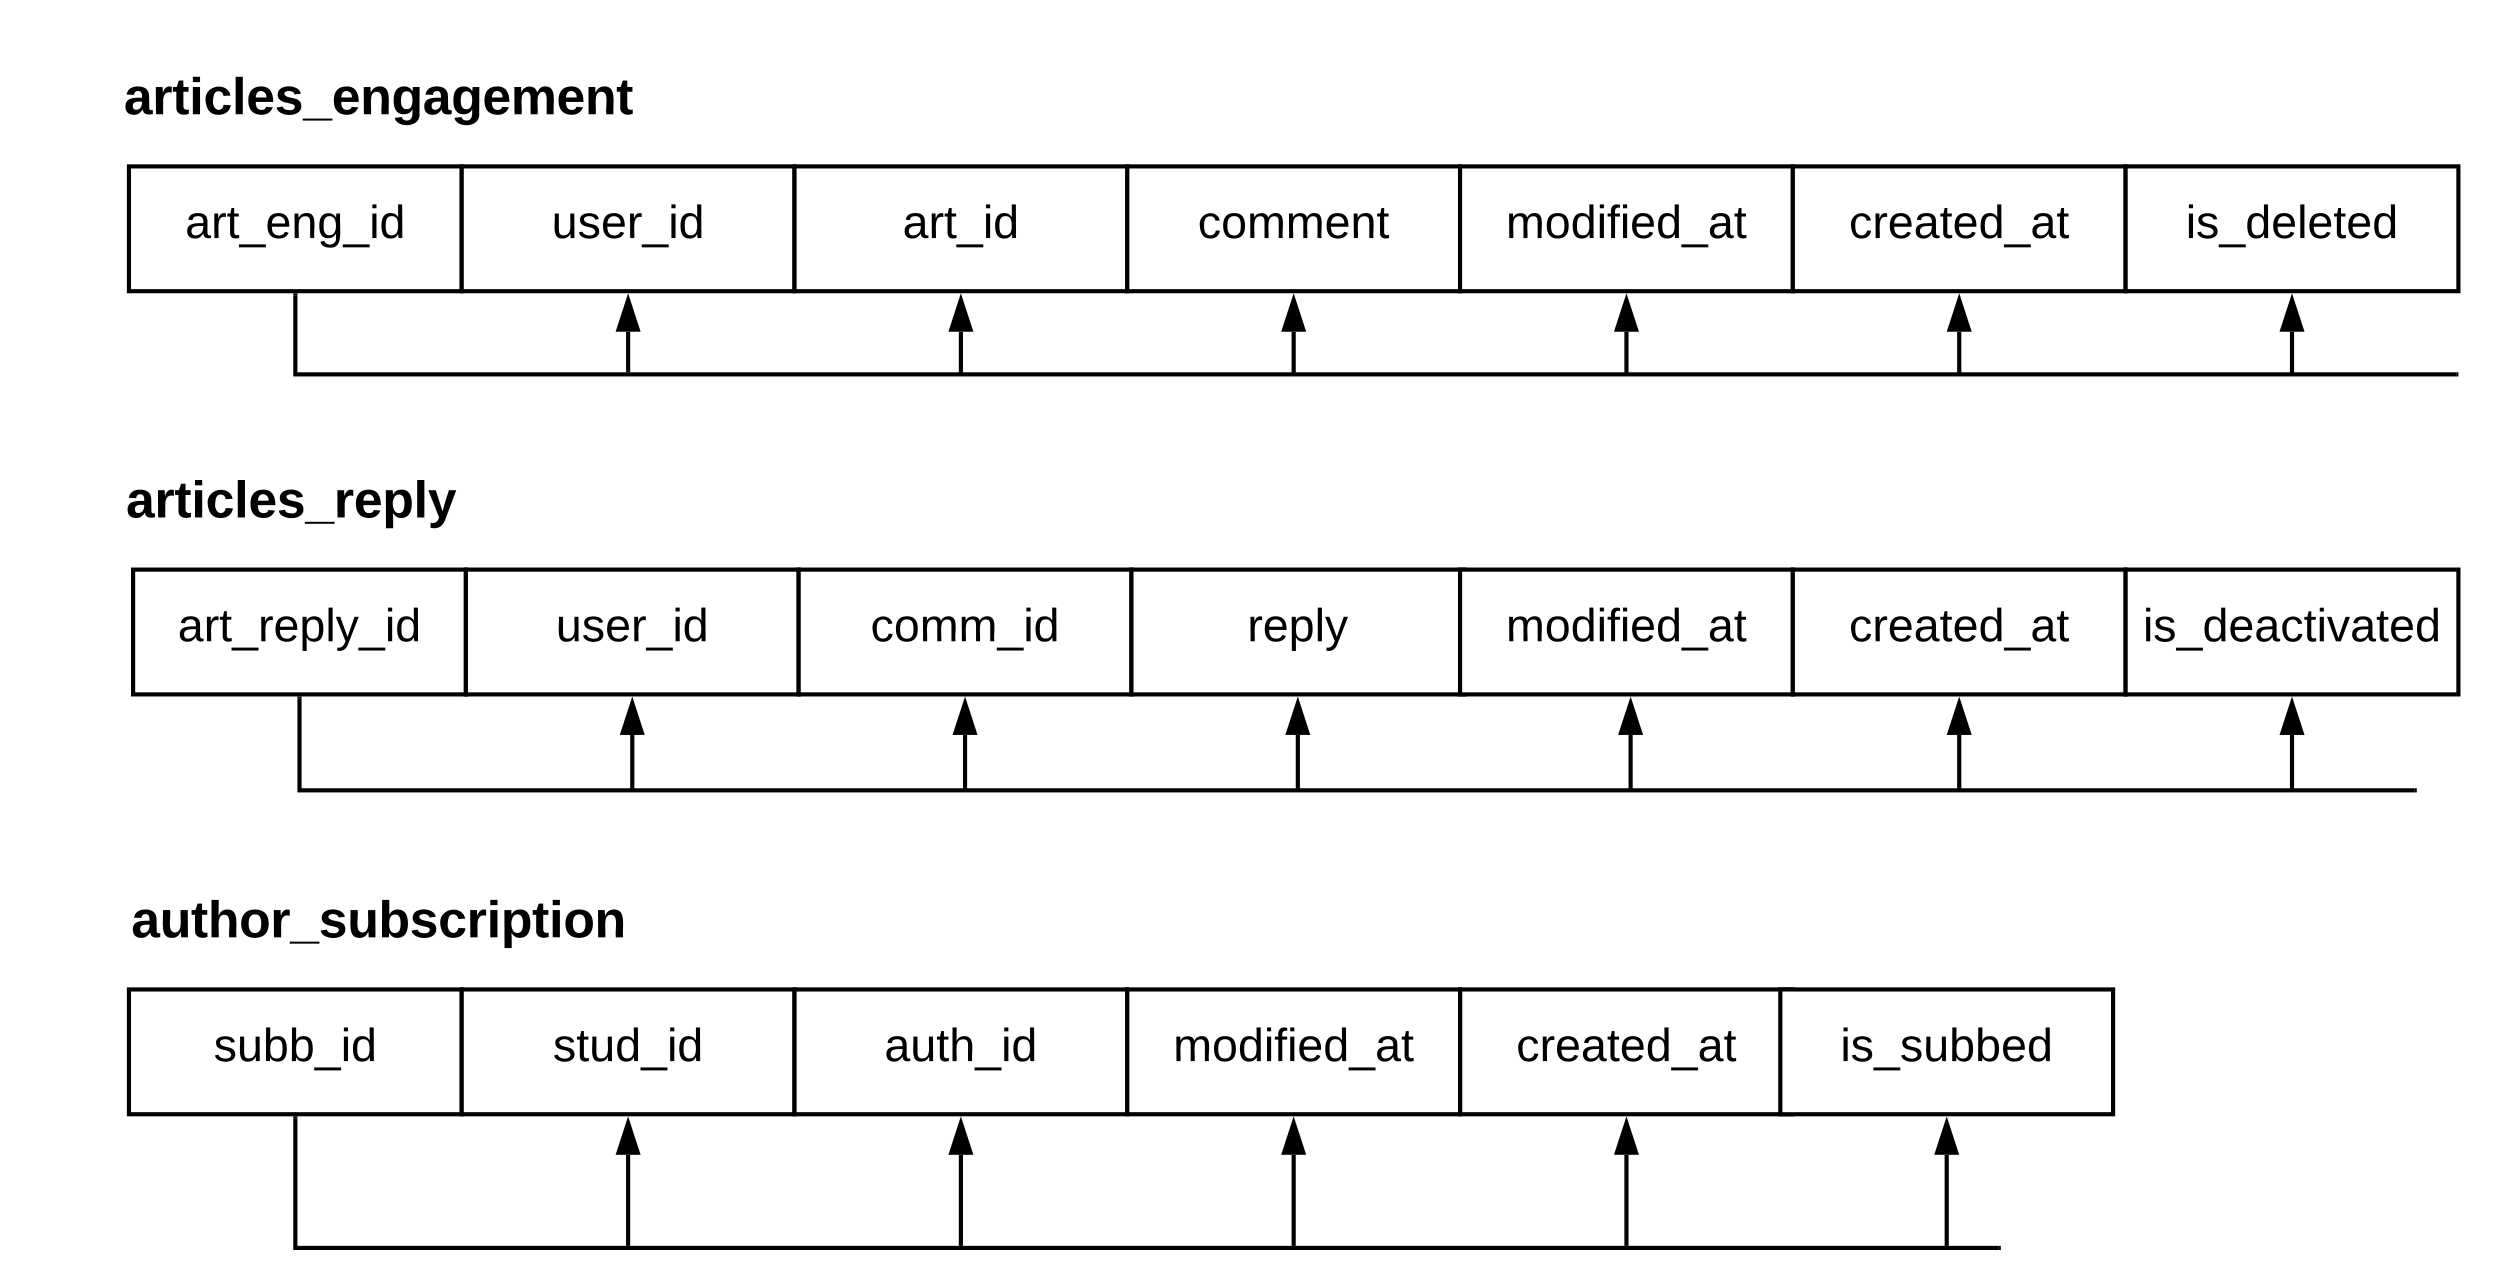 <svg xmlns="http://www.w3.org/2000/svg" xmlns:xlink="http://www.w3.org/1999/xlink" xmlns:lucid="lucid" width="1202" height="611"><g transform="translate(-58.001 -40)" lucid:page-tab-id="0_0"><path d="M0 0h1870.4v1323.2H0z" fill="#fff"/><path d="M120 60h240v60H120z" fill="none"/><use xlink:href="#a" transform="matrix(1,0,0,1,120,60) translate(-2.443 34.933)"/><path d="M120 120h160v60H120z" stroke="#000" stroke-width="2" fill="#fff"/><use xlink:href="#b" transform="matrix(1,0,0,1,132,132) translate(15.069 22.456)"/><path d="M280 120h160v60H280z" stroke="#000" stroke-width="2" fill="#fff"/><use xlink:href="#c" transform="matrix(1,0,0,1,292,132) translate(31.278 22.456)"/><path d="M440 120h160v60H440z" stroke="#000" stroke-width="2" fill="#fff"/><use xlink:href="#d" transform="matrix(1,0,0,1,452,132) translate(40.007 22.456)"/><path d="M600 120h160v60H600z" stroke="#000" stroke-width="2" fill="#fff"/><use xlink:href="#e" transform="matrix(1,0,0,1,612,132) translate(21.927 22.456)"/><path d="M760 120h160v60H760z" stroke="#000" stroke-width="2" fill="#fff"/><use xlink:href="#f" transform="matrix(1,0,0,1,772,132) translate(10.112 22.456)"/><path d="M920 120h160v60H920z" stroke="#000" stroke-width="2" fill="#fff"/><use xlink:href="#g" transform="matrix(1,0,0,1,932,132) translate(15.037 22.456)"/><path d="M200 182v38h1039" stroke="#000" stroke-width="2" fill="none"/><path d="M201 182.03h-2V181h2z"/><path d="M1238.97 220h1.03M360 199.5V218" stroke="#000" stroke-width="2" fill="none"/><path d="M360 184.24l4.64 14.26h-9.28z" stroke="#000" stroke-width="2"/><path d="M360 217.97V219M520 199.5V219" stroke="#000" stroke-width="2" fill="none"/><path d="M520 184.24l4.64 14.26h-9.28z" stroke="#000" stroke-width="2"/><path d="M520 218.97V220M680 199.5V219" stroke="#000" stroke-width="2" fill="none"/><path d="M680 184.24l4.64 14.26h-9.28z" stroke="#000" stroke-width="2"/><path d="M680 218.97V220M840 199.5V219" stroke="#000" stroke-width="2" fill="none"/><path d="M840 184.24l4.64 14.26h-9.28z" stroke="#000" stroke-width="2"/><path d="M840 218.97V220M1000 199.5V219" stroke="#000" stroke-width="2" fill="none"/><path d="M1000 184.24l4.64 14.26h-9.28z" stroke="#000" stroke-width="2"/><path d="M1000 218.97V220M1160 199.5V219" stroke="#000" stroke-width="2" fill="none"/><path d="M1160 184.24l4.64 14.26h-9.28z" stroke="#000" stroke-width="2"/><path d="M1160 218.97V220" stroke="#000" stroke-width="2" fill="none"/><path d="M78 253.87h240v60H78z" fill="none"/><use xlink:href="#h" transform="matrix(1,0,0,1,78.001,253.87) translate(40.587 34.933)"/><path d="M122 313.87h160v60H122z" stroke="#000" stroke-width="2" fill="#fff"/><use xlink:href="#i" transform="matrix(1,0,0,1,133.999,325.87) translate(9.52 22.456)"/><path d="M282 313.87h160v60H282z" stroke="#000" stroke-width="2" fill="#fff"/><use xlink:href="#c" transform="matrix(1,0,0,1,293.999,325.87) translate(31.278 22.456)"/><path d="M442 313.87h160v60H442z" stroke="#000" stroke-width="2" fill="#fff"/><use xlink:href="#j" transform="matrix(1,0,0,1,453.999,325.87) translate(22.581 22.456)"/><path d="M602 313.87h160v60H602z" stroke="#000" stroke-width="2" fill="#fff"/><use xlink:href="#k" transform="matrix(1,0,0,1,613.999,325.87) translate(43.748 22.456)"/><path d="M760 313.87h160v60H760z" stroke="#000" stroke-width="2" fill="#fff"/><use xlink:href="#f" transform="matrix(1,0,0,1,772,325.87) translate(10.112 22.456)"/><path d="M920 313.87h160v60H920z" stroke="#000" stroke-width="2" fill="#fff"/><use xlink:href="#g" transform="matrix(1,0,0,1,932,325.87) translate(15.037 22.456)"/><path d="M1080 313.87h160v60h-160z" stroke="#000" stroke-width="2" fill="#fff"/><use xlink:href="#l" transform="matrix(1,0,0,1,1092,325.87) translate(-3.635 22.489)"/><path d="M202 375.87V420h1017" stroke="#000" stroke-width="2" fill="none"/><path d="M203 375.9h-2v-1.03h2z"/><path d="M1218.97 420h1.03M362 393.37V419" stroke="#000" stroke-width="2" fill="none"/><path d="M362 378.1l4.63 14.27h-9.27z" stroke="#000" stroke-width="2"/><path d="M362 418.97V420M522 393.37V419" stroke="#000" stroke-width="2" fill="none"/><path d="M522 378.1l4.63 14.27h-9.27z" stroke="#000" stroke-width="2"/><path d="M522 418.97V420M682 393.37V419" stroke="#000" stroke-width="2" fill="none"/><path d="M682 378.1l4.63 14.27h-9.27z" stroke="#000" stroke-width="2"/><path d="M682 418.97V420M842 393.37V419" stroke="#000" stroke-width="2" fill="none"/><path d="M842 378.1l4.63 14.27h-9.27z" stroke="#000" stroke-width="2"/><path d="M842 418.97V420M1160 393.37V419" stroke="#000" stroke-width="2" fill="none"/><path d="M1160 378.1l4.64 14.27h-9.28z" stroke="#000" stroke-width="2"/><path d="M1160 418.97V420M200 577.73V640h819" stroke="#000" stroke-width="2" fill="none"/><path d="M201 577.76h-2v-1.03h2z"/><path d="M1018.97 640h1.03M360 595.24V639" stroke="#000" stroke-width="2" fill="none"/><path d="M360 579.97l4.64 14.27h-9.28z" stroke="#000" stroke-width="2"/><path d="M360 638.97V640M520 595.24V639" stroke="#000" stroke-width="2" fill="none"/><path d="M520 579.97l4.64 14.27h-9.28z" stroke="#000" stroke-width="2"/><path d="M520 638.97V640M840 595.24V639" stroke="#000" stroke-width="2" fill="none"/><path d="M840 579.97l4.64 14.27h-9.28z" stroke="#000" stroke-width="2"/><path d="M840 638.97V640M993.98 595.24V639" stroke="#000" stroke-width="2" fill="none"/><path d="M993.98 579.97l4.63 14.27h-9.26z" stroke="#000" stroke-width="2"/><path d="M993.98 638.97V640" stroke="#000" stroke-width="2" fill="none"/><path d="M120 455.73h240v60H120z" fill="none"/><use xlink:href="#m" transform="matrix(1,0,0,1,120,455.735) translate(1.12 34.933)"/><path d="M120 515.73h160v60H120z" stroke="#000" stroke-width="2" fill="#fff"/><use xlink:href="#n" transform="matrix(1,0,0,1,132,527.735) translate(28.753 22.456)"/><path d="M280 515.73h160v60H280z" stroke="#000" stroke-width="2" fill="#fff"/><use xlink:href="#o" transform="matrix(1,0,0,1,292,527.735) translate(31.871 22.456)"/><path d="M440 515.73h160v60H440z" stroke="#000" stroke-width="2" fill="#fff"/><use xlink:href="#p" transform="matrix(1,0,0,1,452,527.735) translate(31.247 22.456)"/><path d="M760 515.73h160v60H760z" stroke="#000" stroke-width="2" fill="#fff"/><use xlink:href="#g" transform="matrix(1,0,0,1,772,527.735) translate(15.037 22.456)"/><path d="M913.98 515.73h160v60h-160z" stroke="#000" stroke-width="2" fill="#fff"/><use xlink:href="#q" transform="matrix(1,0,0,1,925.977,527.735) translate(16.908 22.456)"/><path d="M1000 393.37V419" stroke="#000" stroke-width="2" fill="none"/><path d="M1000 378.1l4.64 14.27h-9.28z" stroke="#000" stroke-width="2"/><path d="M1000 418.97V420" stroke="#000" stroke-width="2" fill="none"/><path d="M1080 120h160v60h-160z" stroke="#000" stroke-width="2" fill="#fff"/><use xlink:href="#r" transform="matrix(1,0,0,1,1092,132) translate(16.939 22.456)"/><path d="M600 515.73h160v60H600z" stroke="#000" stroke-width="2" fill="#fff"/><use xlink:href="#f" transform="matrix(1,0,0,1,612,527.735) translate(10.112 22.456)"/><path d="M680 595.24V639" stroke="#000" stroke-width="2" fill="none"/><path d="M680 579.97l4.64 14.27h-9.28z" stroke="#000" stroke-width="2"/><path d="M680 638.97V640" stroke="#000" stroke-width="2" fill="none"/><defs><path d="M133-34C117-15 103 5 69 4 32 3 11-16 11-54c-1-60 55-63 116-61 1-26-3-47-28-47-18 1-26 9-28 27l-52-2c7-38 36-58 82-57s74 22 75 68l1 82c-1 14 12 18 25 15v27c-30 8-71 5-69-32zm-48 3c29 0 43-24 42-57-32 0-66-3-65 30 0 17 8 27 23 27" id="s"/><path d="M135-150c-39-12-60 13-60 57V0H25l-1-190h47c2 13-1 29 3 40 6-28 27-53 61-41v41" id="t"/><path d="M115-3C79 11 28 4 28-45v-112H4v-33h27l15-45h31v45h36v33H77v99c-1 23 16 31 38 25v30" id="u"/><path d="M25-224v-37h50v37H25zM25 0v-190h50V0H25" id="v"/><path d="M190-63c-7 42-38 67-86 67-59 0-84-38-90-98-12-110 154-137 174-36l-49 2c-2-19-15-32-35-32-30 0-35 28-38 64-6 74 65 87 74 30" id="w"/><path d="M25 0v-261h50V0H25" id="x"/><path d="M185-48c-13 30-37 53-82 52C43 2 14-33 14-96s30-98 90-98c62 0 83 45 84 108H66c0 31 8 55 39 56 18 0 30-7 34-22zm-45-69c5-46-57-63-70-21-2 6-4 13-4 21h74" id="y"/><path d="M137-138c1-29-70-34-71-4 15 46 118 7 119 86 1 83-164 76-172 9l43-7c4 19 20 25 44 25 33 8 57-30 24-41C81-84 22-81 20-136c-2-80 154-74 161-7" id="z"/><path d="M-4 44V30h207v14H-4" id="A"/><path d="M135-194c87-1 58 113 63 194h-50c-7-57 23-157-34-157-59 0-34 97-39 157H25l-1-190h47c2 12-1 28 3 38 12-26 28-41 61-42" id="B"/><path d="M195-6C206 82 75 100 31 46c-4-6-6-13-8-21l49-6c3 16 16 24 34 25 40 0 42-37 40-79-11 22-30 35-61 35-53 0-70-43-70-97 0-56 18-96 73-97 30 0 46 14 59 34l2-30h47zm-90-29c32 0 41-27 41-63 0-35-9-62-40-62-32 0-39 29-40 63 0 36 9 62 39 62" id="C"/><path d="M220-157c-53 9-28 100-34 157h-49v-107c1-27-5-49-29-50C55-147 81-57 75 0H25l-1-190h47c2 12-1 28 3 38 10-53 101-56 108 0 13-22 24-43 59-42 82 1 51 116 57 194h-49v-107c-1-25-5-48-29-50" id="D"/><g id="a"><use transform="matrix(0.069,0,0,0.069,0,0)" xlink:href="#s"/><use transform="matrix(0.069,0,0,0.069,13.704,0)" xlink:href="#t"/><use transform="matrix(0.069,0,0,0.069,23.296,0)" xlink:href="#u"/><use transform="matrix(0.069,0,0,0.069,31.45,0)" xlink:href="#v"/><use transform="matrix(0.069,0,0,0.069,38.302,0)" xlink:href="#w"/><use transform="matrix(0.069,0,0,0.069,52.006,0)" xlink:href="#x"/><use transform="matrix(0.069,0,0,0.069,58.857,0)" xlink:href="#y"/><use transform="matrix(0.069,0,0,0.069,72.561,0)" xlink:href="#z"/><use transform="matrix(0.069,0,0,0.069,86.265,0)" xlink:href="#A"/><use transform="matrix(0.069,0,0,0.069,99.969,0)" xlink:href="#y"/><use transform="matrix(0.069,0,0,0.069,113.672,0)" xlink:href="#B"/><use transform="matrix(0.069,0,0,0.069,128.678,0)" xlink:href="#C"/><use transform="matrix(0.069,0,0,0.069,143.683,0)" xlink:href="#s"/><use transform="matrix(0.069,0,0,0.069,157.387,0)" xlink:href="#C"/><use transform="matrix(0.069,0,0,0.069,172.393,0)" xlink:href="#y"/><use transform="matrix(0.069,0,0,0.069,186.096,0)" xlink:href="#D"/><use transform="matrix(0.069,0,0,0.069,208.022,0)" xlink:href="#y"/><use transform="matrix(0.069,0,0,0.069,221.726,0)" xlink:href="#B"/><use transform="matrix(0.069,0,0,0.069,236.731,0)" xlink:href="#u"/></g><path d="M141-36C126-15 110 5 73 4 37 3 15-17 15-53c-1-64 63-63 125-63 3-35-9-54-41-54-24 1-41 7-42 31l-33-3c5-37 33-52 76-52 45 0 72 20 72 64v82c-1 20 7 32 28 27v20c-31 9-61-2-59-35zM48-53c0 20 12 33 32 33 41-3 63-29 60-74-43 2-92-5-92 41" id="E"/><path d="M114-163C36-179 61-72 57 0H25l-1-190h30c1 12-1 29 2 39 6-27 23-49 58-41v29" id="F"/><path d="M59-47c-2 24 18 29 38 22v24C64 9 27 4 27-40v-127H5v-23h24l9-43h21v43h35v23H59v120" id="G"/><path d="M-5 72V49h209v23H-5" id="H"/><path d="M100-194c63 0 86 42 84 106H49c0 40 14 67 53 68 26 1 43-12 49-29l28 8c-11 28-37 45-77 45C44 4 14-33 15-96c1-61 26-98 85-98zm52 81c6-60-76-77-97-28-3 7-6 17-6 28h103" id="I"/><path d="M117-194c89-4 53 116 60 194h-32v-121c0-31-8-49-39-48C34-167 62-67 57 0H25l-1-190h30c1 10-1 24 2 32 11-22 29-35 61-36" id="J"/><path d="M177-190C167-65 218 103 67 71c-23-6-38-20-44-43l32-5c15 47 100 32 89-28v-30C133-14 115 1 83 1 29 1 15-40 15-95c0-56 16-97 71-98 29-1 48 16 59 35 1-10 0-23 2-32h30zM94-22c36 0 50-32 50-73 0-42-14-75-50-75-39 0-46 34-46 75s6 73 46 73" id="K"/><path d="M24-231v-30h32v30H24zM24 0v-190h32V0H24" id="L"/><path d="M85-194c31 0 48 13 60 33l-1-100h32l1 261h-30c-2-10 0-23-3-31C134-8 116 4 85 4 32 4 16-35 15-94c0-66 23-100 70-100zm9 24c-40 0-46 34-46 75 0 40 6 74 45 74 42 0 51-32 51-76 0-42-9-74-50-73" id="M"/><g id="b"><use transform="matrix(0.062,0,0,0.062,0,0)" xlink:href="#E"/><use transform="matrix(0.062,0,0,0.062,12.469,0)" xlink:href="#F"/><use transform="matrix(0.062,0,0,0.062,19.888,0)" xlink:href="#G"/><use transform="matrix(0.062,0,0,0.062,26.123,0)" xlink:href="#H"/><use transform="matrix(0.062,0,0,0.062,38.592,0)" xlink:href="#I"/><use transform="matrix(0.062,0,0,0.062,51.061,0)" xlink:href="#J"/><use transform="matrix(0.062,0,0,0.062,63.53,0)" xlink:href="#K"/><use transform="matrix(0.062,0,0,0.062,75.999,0)" xlink:href="#H"/><use transform="matrix(0.062,0,0,0.062,88.469,0)" xlink:href="#L"/><use transform="matrix(0.062,0,0,0.062,93.394,0)" xlink:href="#M"/></g><path d="M84 4C-5 8 30-112 23-190h32v120c0 31 7 50 39 49 72-2 45-101 50-169h31l1 190h-30c-1-10 1-25-2-33-11 22-28 36-60 37" id="N"/><path d="M135-143c-3-34-86-38-87 0 15 53 115 12 119 90S17 21 10-45l28-5c4 36 97 45 98 0-10-56-113-15-118-90-4-57 82-63 122-42 12 7 21 19 24 35" id="O"/><g id="c"><use transform="matrix(0.062,0,0,0.062,0,0)" xlink:href="#N"/><use transform="matrix(0.062,0,0,0.062,12.469,0)" xlink:href="#O"/><use transform="matrix(0.062,0,0,0.062,23.691,0)" xlink:href="#I"/><use transform="matrix(0.062,0,0,0.062,36.16,0)" xlink:href="#F"/><use transform="matrix(0.062,0,0,0.062,43.58,0)" xlink:href="#H"/><use transform="matrix(0.062,0,0,0.062,56.049,0)" xlink:href="#L"/><use transform="matrix(0.062,0,0,0.062,60.974,0)" xlink:href="#M"/></g><g id="d"><use transform="matrix(0.062,0,0,0.062,0,0)" xlink:href="#E"/><use transform="matrix(0.062,0,0,0.062,12.469,0)" xlink:href="#F"/><use transform="matrix(0.062,0,0,0.062,19.888,0)" xlink:href="#G"/><use transform="matrix(0.062,0,0,0.062,26.123,0)" xlink:href="#H"/><use transform="matrix(0.062,0,0,0.062,38.592,0)" xlink:href="#L"/><use transform="matrix(0.062,0,0,0.062,43.517,0)" xlink:href="#M"/></g><path d="M96-169c-40 0-48 33-48 73s9 75 48 75c24 0 41-14 43-38l32 2c-6 37-31 61-74 61-59 0-76-41-82-99-10-93 101-131 147-64 4 7 5 14 7 22l-32 3c-4-21-16-35-41-35" id="P"/><path d="M100-194c62-1 85 37 85 99 1 63-27 99-86 99S16-35 15-95c0-66 28-99 85-99zM99-20c44 1 53-31 53-75 0-43-8-75-51-75s-53 32-53 75 10 74 51 75" id="Q"/><path d="M210-169c-67 3-38 105-44 169h-31v-121c0-29-5-50-35-48C34-165 62-65 56 0H25l-1-190h30c1 10-1 24 2 32 10-44 99-50 107 0 11-21 27-35 58-36 85-2 47 119 55 194h-31v-121c0-29-5-49-35-48" id="R"/><g id="e"><use transform="matrix(0.062,0,0,0.062,0,0)" xlink:href="#P"/><use transform="matrix(0.062,0,0,0.062,11.222,0)" xlink:href="#Q"/><use transform="matrix(0.062,0,0,0.062,23.691,0)" xlink:href="#R"/><use transform="matrix(0.062,0,0,0.062,42.333,0)" xlink:href="#R"/><use transform="matrix(0.062,0,0,0.062,60.974,0)" xlink:href="#I"/><use transform="matrix(0.062,0,0,0.062,73.443,0)" xlink:href="#J"/><use transform="matrix(0.062,0,0,0.062,85.912,0)" xlink:href="#G"/></g><path d="M101-234c-31-9-42 10-38 44h38v23H63V0H32v-167H5v-23h27c-7-52 17-82 69-68v24" id="S"/><g id="f"><use transform="matrix(0.062,0,0,0.062,0,0)" xlink:href="#R"/><use transform="matrix(0.062,0,0,0.062,18.641,0)" xlink:href="#Q"/><use transform="matrix(0.062,0,0,0.062,31.11,0)" xlink:href="#M"/><use transform="matrix(0.062,0,0,0.062,43.58,0)" xlink:href="#L"/><use transform="matrix(0.062,0,0,0.062,48.505,0)" xlink:href="#S"/><use transform="matrix(0.062,0,0,0.062,54.74,0)" xlink:href="#L"/><use transform="matrix(0.062,0,0,0.062,59.665,0)" xlink:href="#I"/><use transform="matrix(0.062,0,0,0.062,72.134,0)" xlink:href="#M"/><use transform="matrix(0.062,0,0,0.062,84.603,0)" xlink:href="#H"/><use transform="matrix(0.062,0,0,0.062,97.072,0)" xlink:href="#E"/><use transform="matrix(0.062,0,0,0.062,109.541,0)" xlink:href="#G"/></g><g id="g"><use transform="matrix(0.062,0,0,0.062,0,0)" xlink:href="#P"/><use transform="matrix(0.062,0,0,0.062,11.222,0)" xlink:href="#F"/><use transform="matrix(0.062,0,0,0.062,18.641,0)" xlink:href="#I"/><use transform="matrix(0.062,0,0,0.062,31.11,0)" xlink:href="#E"/><use transform="matrix(0.062,0,0,0.062,43.58,0)" xlink:href="#G"/><use transform="matrix(0.062,0,0,0.062,49.814,0)" xlink:href="#I"/><use transform="matrix(0.062,0,0,0.062,62.283,0)" xlink:href="#M"/><use transform="matrix(0.062,0,0,0.062,74.752,0)" xlink:href="#H"/><use transform="matrix(0.062,0,0,0.062,87.222,0)" xlink:href="#E"/><use transform="matrix(0.062,0,0,0.062,99.691,0)" xlink:href="#G"/></g><path d="M135-194c53 0 70 44 70 98 0 56-19 98-73 100-31 1-45-17-59-34 3 33 2 69 2 105H25l-1-265h48c2 10 0 23 3 31 11-24 29-35 60-35zM114-30c33 0 39-31 40-66 0-38-9-64-40-64-56 0-55 130 0 130" id="T"/><path d="M123 10C108 53 80 86 19 72V37c35 8 53-11 59-39L3-190h52l48 148c12-52 28-100 44-148h51" id="U"/><g id="h"><use transform="matrix(0.069,0,0,0.069,0,0)" xlink:href="#s"/><use transform="matrix(0.069,0,0,0.069,13.704,0)" xlink:href="#t"/><use transform="matrix(0.069,0,0,0.069,23.296,0)" xlink:href="#u"/><use transform="matrix(0.069,0,0,0.069,31.45,0)" xlink:href="#v"/><use transform="matrix(0.069,0,0,0.069,38.302,0)" xlink:href="#w"/><use transform="matrix(0.069,0,0,0.069,52.006,0)" xlink:href="#x"/><use transform="matrix(0.069,0,0,0.069,58.857,0)" xlink:href="#y"/><use transform="matrix(0.069,0,0,0.069,72.561,0)" xlink:href="#z"/><use transform="matrix(0.069,0,0,0.069,86.265,0)" xlink:href="#A"/><use transform="matrix(0.069,0,0,0.069,99.969,0)" xlink:href="#t"/><use transform="matrix(0.069,0,0,0.069,109.561,0)" xlink:href="#y"/><use transform="matrix(0.069,0,0,0.069,123.265,0)" xlink:href="#T"/><use transform="matrix(0.069,0,0,0.069,138.27,0)" xlink:href="#x"/><use transform="matrix(0.069,0,0,0.069,145.122,0)" xlink:href="#U"/></g><path d="M115-194c55 1 70 41 70 98S169 2 115 4C84 4 66-9 55-30l1 105H24l-1-265h31l2 30c10-21 28-34 59-34zm-8 174c40 0 45-34 45-75s-6-73-45-74c-42 0-51 32-51 76 0 43 10 73 51 73" id="V"/><path d="M24 0v-261h32V0H24" id="W"/><path d="M179-190L93 31C79 59 56 82 12 73V49c39 6 53-20 64-50L1-190h34L92-34l54-156h33" id="X"/><g id="i"><use transform="matrix(0.062,0,0,0.062,0,0)" xlink:href="#E"/><use transform="matrix(0.062,0,0,0.062,12.469,0)" xlink:href="#F"/><use transform="matrix(0.062,0,0,0.062,19.888,0)" xlink:href="#G"/><use transform="matrix(0.062,0,0,0.062,26.123,0)" xlink:href="#H"/><use transform="matrix(0.062,0,0,0.062,38.592,0)" xlink:href="#F"/><use transform="matrix(0.062,0,0,0.062,46.011,0)" xlink:href="#I"/><use transform="matrix(0.062,0,0,0.062,58.48,0)" xlink:href="#V"/><use transform="matrix(0.062,0,0,0.062,70.949,0)" xlink:href="#W"/><use transform="matrix(0.062,0,0,0.062,75.875,0)" xlink:href="#X"/><use transform="matrix(0.062,0,0,0.062,87.097,0)" xlink:href="#H"/><use transform="matrix(0.062,0,0,0.062,99.566,0)" xlink:href="#L"/><use transform="matrix(0.062,0,0,0.062,104.491,0)" xlink:href="#M"/></g><g id="j"><use transform="matrix(0.062,0,0,0.062,0,0)" xlink:href="#P"/><use transform="matrix(0.062,0,0,0.062,11.222,0)" xlink:href="#Q"/><use transform="matrix(0.062,0,0,0.062,23.691,0)" xlink:href="#R"/><use transform="matrix(0.062,0,0,0.062,42.333,0)" xlink:href="#R"/><use transform="matrix(0.062,0,0,0.062,60.974,0)" xlink:href="#H"/><use transform="matrix(0.062,0,0,0.062,73.443,0)" xlink:href="#L"/><use transform="matrix(0.062,0,0,0.062,78.369,0)" xlink:href="#M"/></g><g id="k"><use transform="matrix(0.062,0,0,0.062,0,0)" xlink:href="#F"/><use transform="matrix(0.062,0,0,0.062,7.419,0)" xlink:href="#I"/><use transform="matrix(0.062,0,0,0.062,19.888,0)" xlink:href="#V"/><use transform="matrix(0.062,0,0,0.062,32.357,0)" xlink:href="#W"/><use transform="matrix(0.062,0,0,0.062,37.283,0)" xlink:href="#X"/></g><path d="M108 0H70L1-190h34L89-25l56-165h34" id="Y"/><g id="l"><use transform="matrix(0.062,0,0,0.062,0,0)" xlink:href="#L"/><use transform="matrix(0.062,0,0,0.062,4.925,0)" xlink:href="#O"/><use transform="matrix(0.062,0,0,0.062,16.148,0)" xlink:href="#H"/><use transform="matrix(0.062,0,0,0.062,28.617,0)" xlink:href="#M"/><use transform="matrix(0.062,0,0,0.062,41.086,0)" xlink:href="#I"/><use transform="matrix(0.062,0,0,0.062,53.555,0)" xlink:href="#E"/><use transform="matrix(0.062,0,0,0.062,66.024,0)" xlink:href="#P"/><use transform="matrix(0.062,0,0,0.062,77.246,0)" xlink:href="#G"/><use transform="matrix(0.062,0,0,0.062,83.481,0)" xlink:href="#L"/><use transform="matrix(0.062,0,0,0.062,88.406,0)" xlink:href="#Y"/><use transform="matrix(0.062,0,0,0.062,99.628,0)" xlink:href="#E"/><use transform="matrix(0.062,0,0,0.062,112.098,0)" xlink:href="#G"/><use transform="matrix(0.062,0,0,0.062,118.332,0)" xlink:href="#I"/><use transform="matrix(0.062,0,0,0.062,130.801,0)" xlink:href="#M"/></g><path d="M85 4C-2 5 27-109 22-190h50c7 57-23 150 33 157 60-5 35-97 40-157h50l1 190h-47c-2-12 1-28-3-38-12 25-28 42-61 42" id="Z"/><path d="M114-157C55-157 80-60 75 0H25v-261h50l-1 109c12-26 28-41 61-42 86-1 58 113 63 194h-50c-7-57 23-157-34-157" id="aa"/><path d="M110-194c64 0 96 36 96 99 0 64-35 99-97 99-61 0-95-36-95-99 0-62 34-99 96-99zm-1 164c35 0 45-28 45-65 0-40-10-65-43-65-34 0-45 26-45 65 0 36 10 65 43 65" id="ab"/><path d="M135-194c52 0 70 43 70 98 0 56-19 99-73 100-30 1-46-15-58-35L72 0H24l1-261h50v104c11-23 29-37 60-37zM114-30c31 0 40-27 40-66 0-37-7-63-39-63s-41 28-41 65c0 36 8 64 40 64" id="ac"/><g id="m"><use transform="matrix(0.069,0,0,0.069,0,0)" xlink:href="#s"/><use transform="matrix(0.069,0,0,0.069,13.704,0)" xlink:href="#Z"/><use transform="matrix(0.069,0,0,0.069,28.709,0)" xlink:href="#u"/><use transform="matrix(0.069,0,0,0.069,36.863,0)" xlink:href="#aa"/><use transform="matrix(0.069,0,0,0.069,51.869,0)" xlink:href="#ab"/><use transform="matrix(0.069,0,0,0.069,66.874,0)" xlink:href="#t"/><use transform="matrix(0.069,0,0,0.069,76.467,0)" xlink:href="#A"/><use transform="matrix(0.069,0,0,0.069,90.17,0)" xlink:href="#z"/><use transform="matrix(0.069,0,0,0.069,103.874,0)" xlink:href="#Z"/><use transform="matrix(0.069,0,0,0.069,118.88,0)" xlink:href="#ac"/><use transform="matrix(0.069,0,0,0.069,133.885,0)" xlink:href="#z"/><use transform="matrix(0.069,0,0,0.069,147.589,0)" xlink:href="#w"/><use transform="matrix(0.069,0,0,0.069,161.293,0)" xlink:href="#t"/><use transform="matrix(0.069,0,0,0.069,170.885,0)" xlink:href="#v"/><use transform="matrix(0.069,0,0,0.069,177.737,0)" xlink:href="#T"/><use transform="matrix(0.069,0,0,0.069,192.743,0)" xlink:href="#u"/><use transform="matrix(0.069,0,0,0.069,200.896,0)" xlink:href="#v"/><use transform="matrix(0.069,0,0,0.069,207.748,0)" xlink:href="#ab"/><use transform="matrix(0.069,0,0,0.069,222.754,0)" xlink:href="#B"/></g><path d="M115-194c53 0 69 39 70 98 0 66-23 100-70 100C84 3 66-7 56-30L54 0H23l1-261h32v101c10-23 28-34 59-34zm-8 174c40 0 45-34 45-75 0-40-5-75-45-74-42 0-51 32-51 76 0 43 10 73 51 73" id="ad"/><g id="n"><use transform="matrix(0.062,0,0,0.062,0,0)" xlink:href="#O"/><use transform="matrix(0.062,0,0,0.062,11.222,0)" xlink:href="#N"/><use transform="matrix(0.062,0,0,0.062,23.691,0)" xlink:href="#ad"/><use transform="matrix(0.062,0,0,0.062,36.16,0)" xlink:href="#ad"/><use transform="matrix(0.062,0,0,0.062,48.63,0)" xlink:href="#H"/><use transform="matrix(0.062,0,0,0.062,61.099,0)" xlink:href="#L"/><use transform="matrix(0.062,0,0,0.062,66.024,0)" xlink:href="#M"/></g><g id="o"><use transform="matrix(0.062,0,0,0.062,0,0)" xlink:href="#O"/><use transform="matrix(0.062,0,0,0.062,11.222,0)" xlink:href="#G"/><use transform="matrix(0.062,0,0,0.062,17.457,0)" xlink:href="#N"/><use transform="matrix(0.062,0,0,0.062,29.926,0)" xlink:href="#M"/><use transform="matrix(0.062,0,0,0.062,42.395,0)" xlink:href="#H"/><use transform="matrix(0.062,0,0,0.062,54.864,0)" xlink:href="#L"/><use transform="matrix(0.062,0,0,0.062,59.79,0)" xlink:href="#M"/></g><path d="M106-169C34-169 62-67 57 0H25v-261h32l-1 103c12-21 28-36 61-36 89 0 53 116 60 194h-32v-121c2-32-8-49-39-48" id="ae"/><g id="p"><use transform="matrix(0.062,0,0,0.062,0,0)" xlink:href="#E"/><use transform="matrix(0.062,0,0,0.062,12.469,0)" xlink:href="#N"/><use transform="matrix(0.062,0,0,0.062,24.938,0)" xlink:href="#G"/><use transform="matrix(0.062,0,0,0.062,31.173,0)" xlink:href="#ae"/><use transform="matrix(0.062,0,0,0.062,43.642,0)" xlink:href="#H"/><use transform="matrix(0.062,0,0,0.062,56.111,0)" xlink:href="#L"/><use transform="matrix(0.062,0,0,0.062,61.036,0)" xlink:href="#M"/></g><g id="q"><use transform="matrix(0.062,0,0,0.062,0,0)" xlink:href="#L"/><use transform="matrix(0.062,0,0,0.062,4.925,0)" xlink:href="#O"/><use transform="matrix(0.062,0,0,0.062,16.148,0)" xlink:href="#H"/><use transform="matrix(0.062,0,0,0.062,28.617,0)" xlink:href="#O"/><use transform="matrix(0.062,0,0,0.062,39.839,0)" xlink:href="#N"/><use transform="matrix(0.062,0,0,0.062,52.308,0)" xlink:href="#ad"/><use transform="matrix(0.062,0,0,0.062,64.777,0)" xlink:href="#ad"/><use transform="matrix(0.062,0,0,0.062,77.246,0)" xlink:href="#I"/><use transform="matrix(0.062,0,0,0.062,89.715,0)" xlink:href="#M"/></g><g id="r"><use transform="matrix(0.062,0,0,0.062,0,0)" xlink:href="#L"/><use transform="matrix(0.062,0,0,0.062,4.925,0)" xlink:href="#O"/><use transform="matrix(0.062,0,0,0.062,16.148,0)" xlink:href="#H"/><use transform="matrix(0.062,0,0,0.062,28.617,0)" xlink:href="#M"/><use transform="matrix(0.062,0,0,0.062,41.086,0)" xlink:href="#I"/><use transform="matrix(0.062,0,0,0.062,53.555,0)" xlink:href="#W"/><use transform="matrix(0.062,0,0,0.062,58.48,0)" xlink:href="#I"/><use transform="matrix(0.062,0,0,0.062,70.949,0)" xlink:href="#G"/><use transform="matrix(0.062,0,0,0.062,77.184,0)" xlink:href="#I"/><use transform="matrix(0.062,0,0,0.062,89.653,0)" xlink:href="#M"/></g></defs></g></svg>